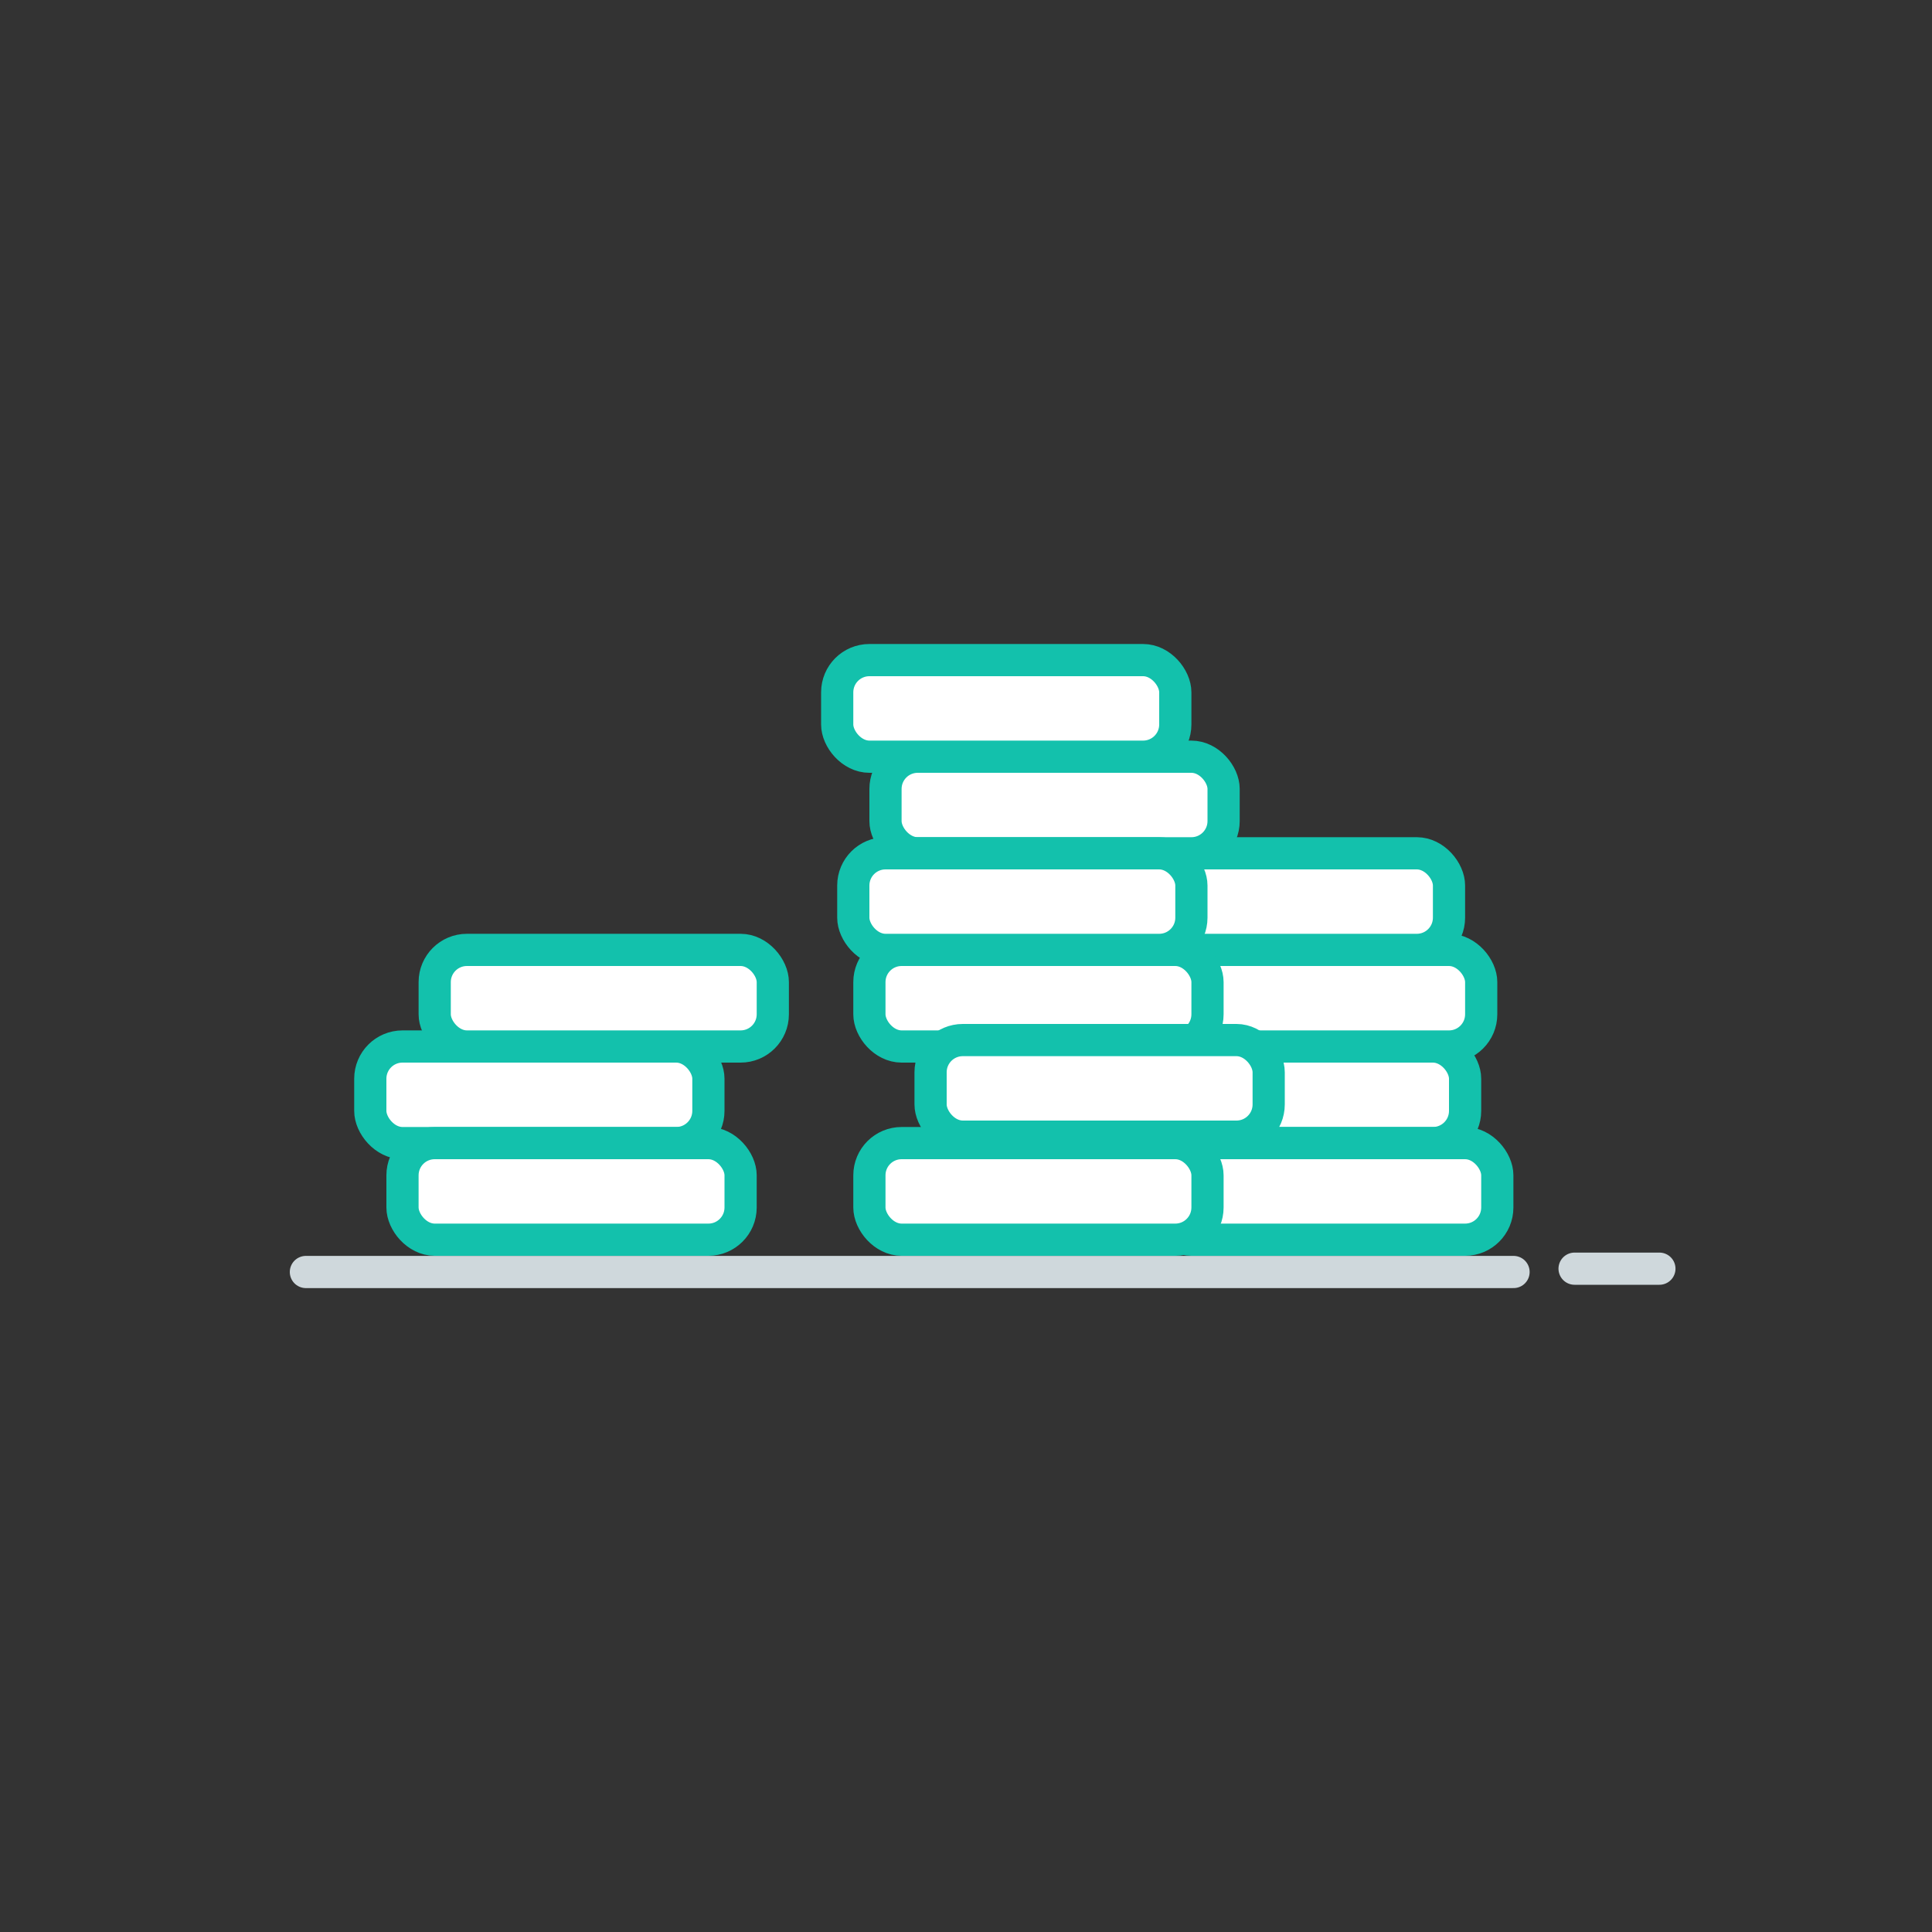 <svg xmlns="http://www.w3.org/2000/svg" width="120" height="120" viewBox="0 0 120 120"><rect x="0" y="0" width="120" height="120" fill="#333333" stroke="none"/><g fill="none" fill-rule="evenodd" stroke-width="2"><path stroke="#CFD8DC" stroke-linecap="round" d="M19 79.006h75.009M97.8 78.8h5.268"/><g fill="#FFF" stroke="#13C1AC" transform="translate(21.8 51.6)"><rect width="21" height="6" x="48.2" y="13.4" rx="2"/><rect width="21" height="6" x="49.2" y="7.4" rx="2"/><rect width="21" height="6" x="47.2" y="1.4" rx="2"/><rect width="21" height="6" x="50.2" y="19.4" rx="2"/><rect width="21" height="6" x="1.2" y="13.4" rx="2"/><rect width="21" height="6" x="5.2" y="7.4" rx="2"/><rect width="21" height="6" x="3.2" y="19.4" rx="2"/></g><g fill="#FFF" stroke="#13C1AC" transform="translate(50.8 39.6)"><rect width="21" height="6" x="3.2" y="19.4" rx="2"/><rect width="21" height="6" x="7" y="25" rx="2"/><rect width="21" height="6" x="4.2" y="7.4" rx="2"/><rect width="21" height="6" x="1.2" y="1.4" rx="2"/><rect width="21" height="6" x="2.2" y="13.4" rx="2"/><rect width="21" height="6" x="3.2" y="31.4" rx="2"/></g></g></svg>